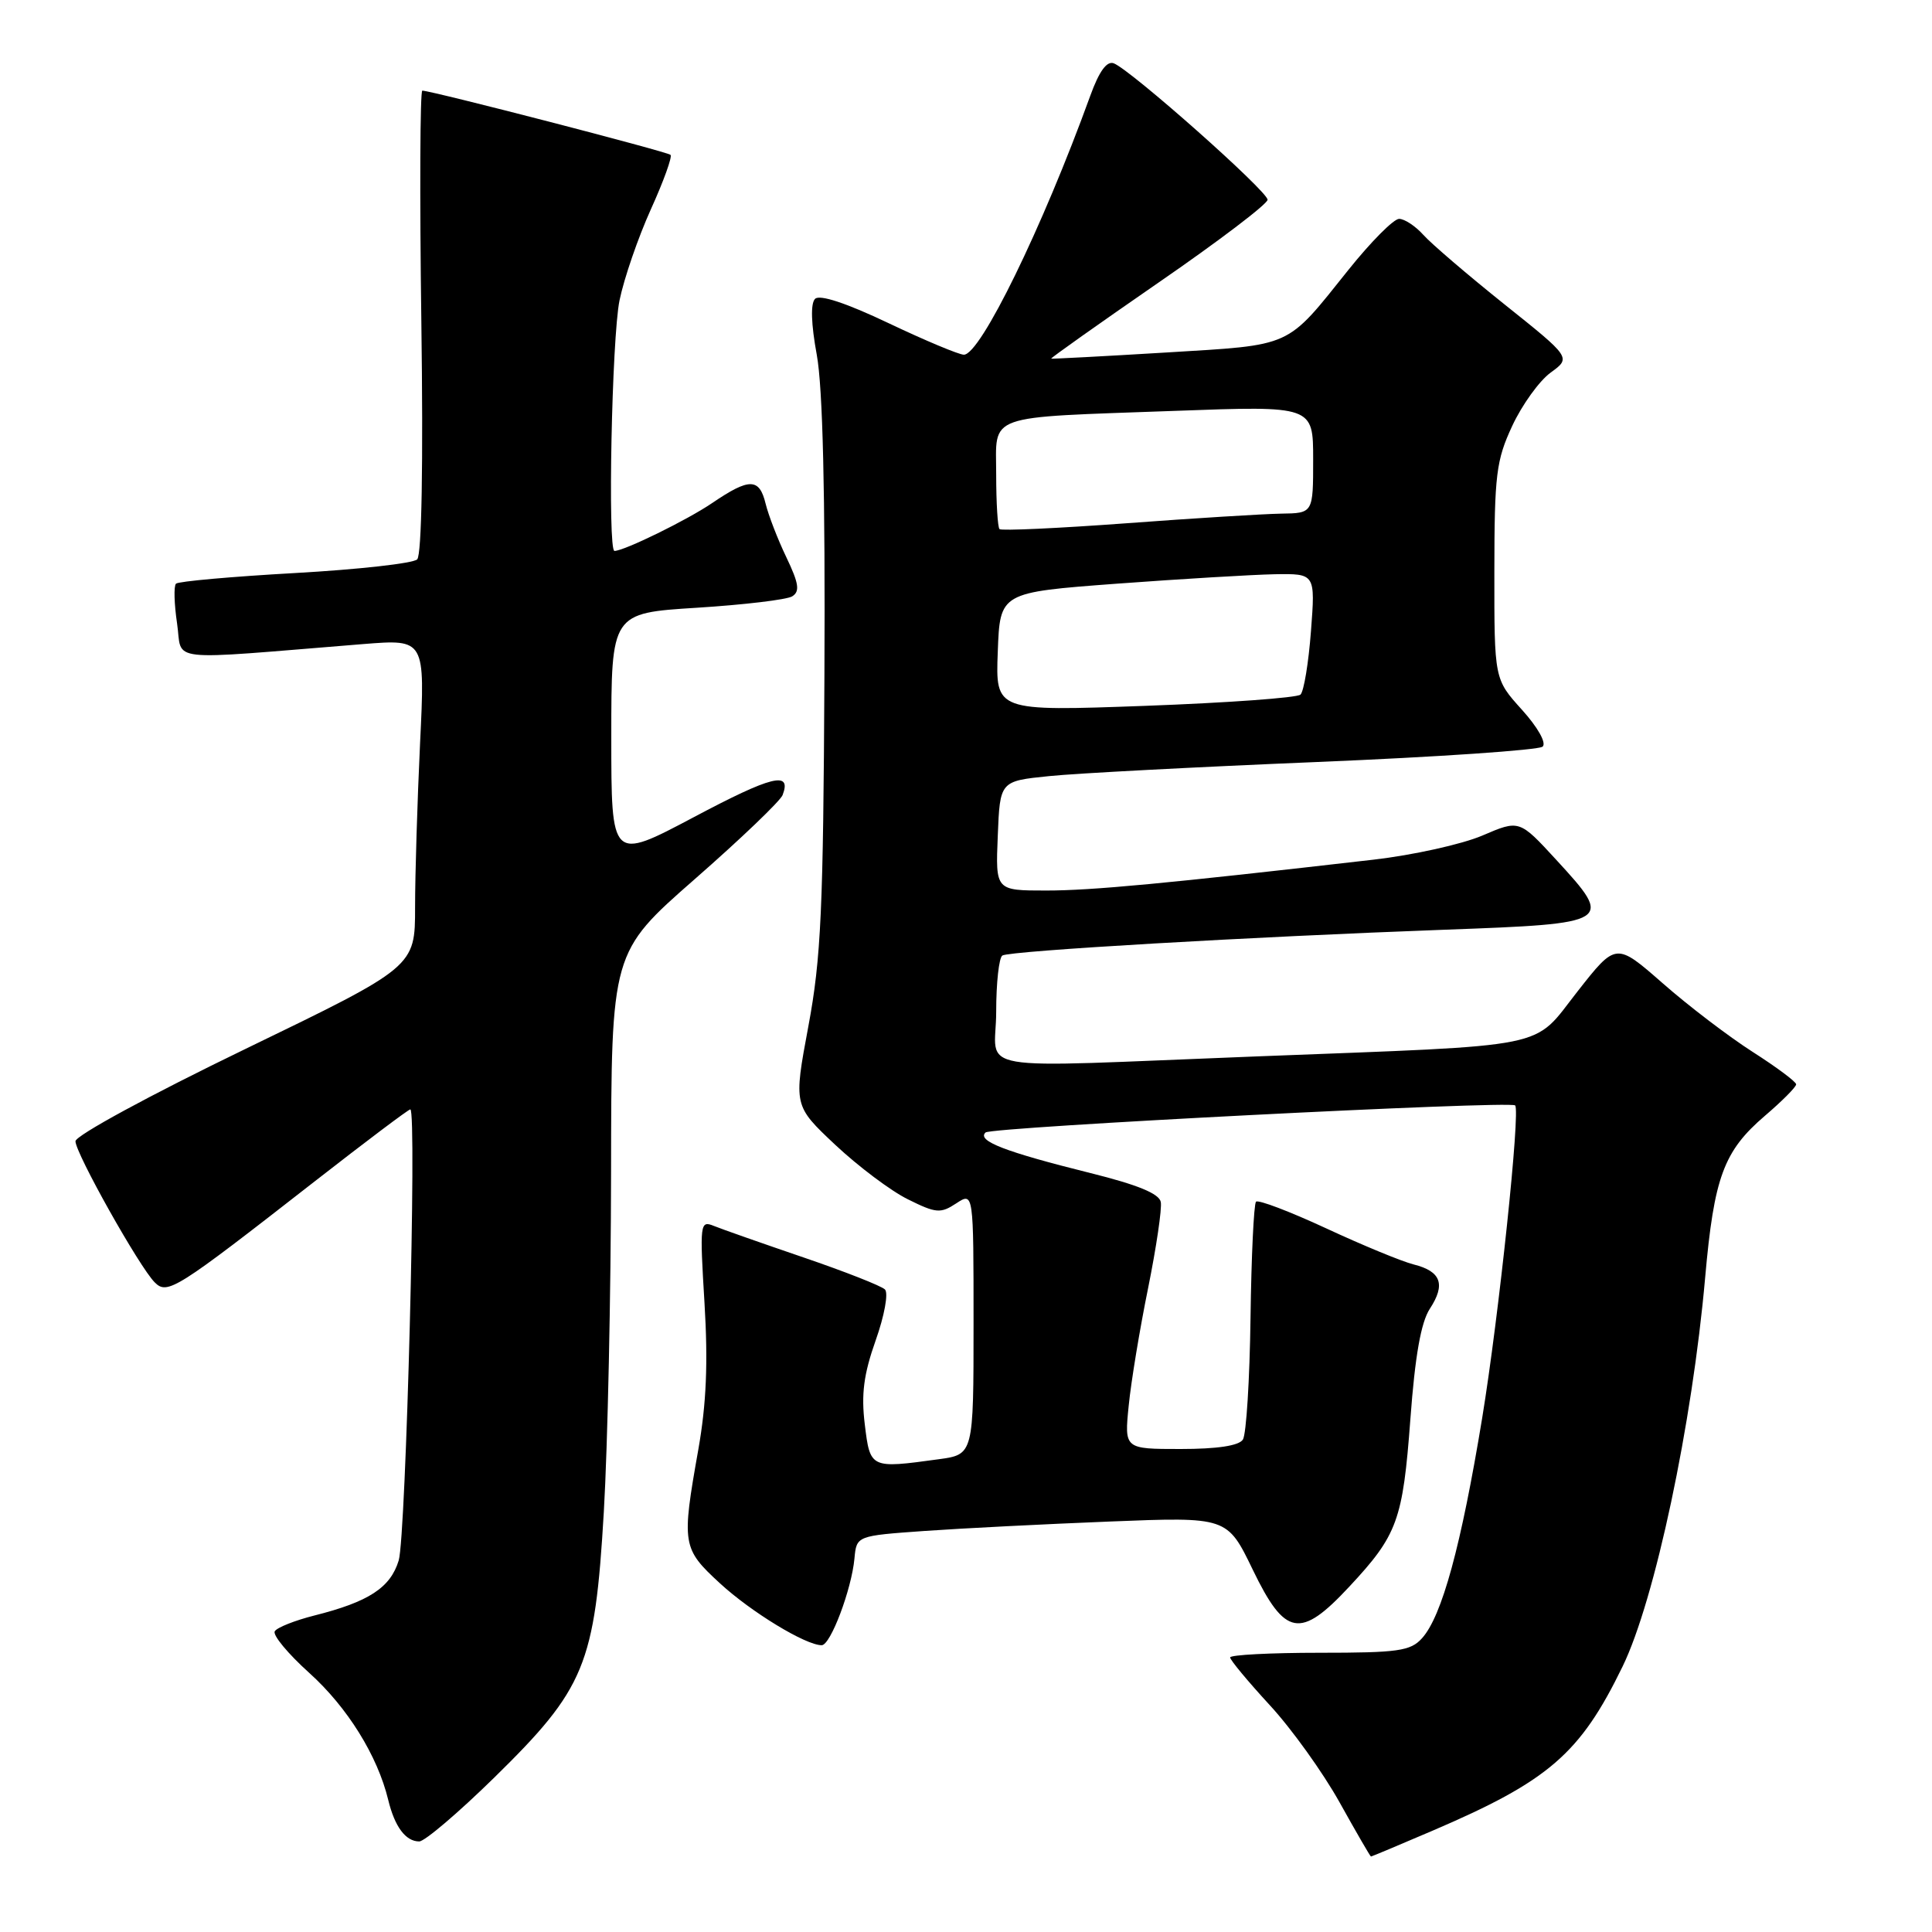 <?xml version="1.0" encoding="UTF-8" standalone="no"?>
<!DOCTYPE svg PUBLIC "-//W3C//DTD SVG 1.1//EN" "http://www.w3.org/Graphics/SVG/1.1/DTD/svg11.dtd" >
<svg xmlns="http://www.w3.org/2000/svg" xmlns:xlink="http://www.w3.org/1999/xlink" version="1.1" viewBox="0 0 256 256">
 <g >
 <path fill="currentColor"
d=" M 189.79 242.59 C 205.20 235.99 209.37 232.40 215.00 220.82 C 219.28 212.03 224.23 188.71 225.94 169.30 C 227.12 155.98 228.39 152.53 233.87 147.84 C 236.14 145.90 238.00 144.03 238.00 143.68 C 238.00 143.34 235.41 141.41 232.25 139.39 C 229.09 137.37 223.72 133.28 220.32 130.29 C 214.13 124.87 214.13 124.87 209.03 131.37 C 202.95 139.10 206.24 138.44 166.50 139.98 C 127.51 141.49 132.00 142.26 132.00 134.06 C 132.00 130.24 132.37 126.89 132.82 126.61 C 133.83 125.99 165.76 124.13 191.49 123.19 C 213.68 122.38 213.87 122.26 206.21 113.93 C 201.32 108.61 201.32 108.61 196.41 110.72 C 193.71 111.87 187.22 113.31 182.00 113.91 C 154.37 117.09 144.68 118.00 138.61 118.00 C 131.91 118.00 131.91 118.00 132.21 110.75 C 132.50 103.50 132.50 103.50 139.00 102.84 C 142.57 102.47 158.55 101.63 174.50 100.97 C 190.45 100.31 203.91 99.39 204.41 98.93 C 204.93 98.44 203.77 96.38 201.66 94.04 C 198.00 89.99 198.00 89.99 198.01 75.75 C 198.02 62.88 198.25 61.01 200.38 56.43 C 201.68 53.64 203.97 50.46 205.47 49.37 C 208.19 47.39 208.19 47.39 199.34 40.32 C 194.48 36.43 189.64 32.29 188.60 31.12 C 187.55 29.95 186.10 29.00 185.39 29.00 C 184.67 29.00 181.65 32.04 178.68 35.75 C 170.32 46.19 171.45 45.67 154.50 46.71 C 146.25 47.21 139.40 47.57 139.29 47.52 C 139.17 47.46 145.57 42.93 153.50 37.45 C 161.44 31.98 167.94 27.04 167.96 26.47 C 168.00 25.37 149.84 9.26 147.58 8.39 C 146.66 8.04 145.64 9.45 144.47 12.68 C 138.12 30.19 129.91 47.00 127.72 47.00 C 127.07 47.00 122.58 45.12 117.74 42.82 C 112.15 40.16 108.61 38.99 108.00 39.60 C 107.39 40.21 107.47 42.91 108.23 47.03 C 109.02 51.37 109.36 65.33 109.24 89.50 C 109.09 120.51 108.80 126.96 107.11 136.00 C 105.15 146.50 105.15 146.50 110.68 151.70 C 113.72 154.55 118.05 157.81 120.31 158.92 C 124.03 160.77 124.63 160.82 126.71 159.45 C 129.00 157.95 129.00 157.95 129.00 175.34 C 129.00 192.73 129.00 192.73 124.36 193.36 C 115.33 194.60 115.30 194.59 114.59 188.75 C 114.10 184.74 114.44 182.11 116.03 177.61 C 117.19 174.34 117.74 171.34 117.26 170.86 C 116.79 170.39 111.93 168.48 106.45 166.61 C 100.98 164.74 95.64 162.87 94.59 162.44 C 92.75 161.69 92.71 162.10 93.35 172.66 C 93.83 180.58 93.60 186.02 92.53 192.08 C 90.30 204.64 90.39 205.19 95.40 209.80 C 99.54 213.61 106.75 218.00 108.88 218.00 C 110.05 218.00 112.84 210.61 113.22 206.50 C 113.50 203.50 113.50 203.50 122.50 202.86 C 127.45 202.51 138.50 201.95 147.05 201.61 C 162.61 200.99 162.61 200.99 166.00 208.00 C 170.28 216.85 172.30 217.21 178.78 210.25 C 185.18 203.39 185.88 201.46 186.88 188.07 C 187.50 179.65 188.29 175.21 189.46 173.42 C 191.58 170.18 190.95 168.46 187.33 167.55 C 185.77 167.16 180.56 165.01 175.74 162.77 C 170.91 160.53 166.73 158.94 166.43 159.23 C 166.14 159.53 165.81 166.46 165.70 174.63 C 165.59 182.81 165.14 190.06 164.69 190.75 C 164.16 191.57 161.29 192.00 156.43 192.00 C 148.98 192.00 148.98 192.00 149.56 186.25 C 149.87 183.09 151.03 176.08 152.13 170.68 C 153.22 165.28 153.98 160.15 153.81 159.27 C 153.60 158.16 150.73 156.99 144.50 155.44 C 133.17 152.62 129.41 151.17 130.59 150.06 C 131.35 149.34 199.99 145.83 200.76 146.47 C 201.49 147.08 198.60 174.44 196.40 187.87 C 193.61 204.84 191.06 214.17 188.42 217.08 C 186.90 218.77 185.25 219.00 174.85 219.00 C 168.33 219.00 163.00 219.28 163.00 219.62 C 163.00 219.96 165.36 222.80 168.25 225.94 C 171.14 229.07 175.30 234.87 177.50 238.82 C 179.70 242.77 181.57 246.00 181.66 246.00 C 181.75 246.00 185.41 244.47 189.79 242.59 Z  M 65.45 235.58 C 77.54 223.73 78.82 220.63 80.01 200.32 C 80.52 191.62 80.95 171.38 80.97 155.34 C 81.00 126.18 81.00 126.18 92.07 116.48 C 98.16 111.15 103.39 106.14 103.70 105.35 C 104.93 102.12 102.29 102.78 91.91 108.29 C 81.00 114.07 81.00 114.07 81.00 97.66 C 81.00 81.24 81.00 81.24 92.33 80.53 C 98.57 80.14 104.26 79.46 104.97 79.02 C 106.01 78.37 105.86 77.32 104.20 73.85 C 103.05 71.46 101.82 68.26 101.45 66.75 C 100.62 63.32 99.31 63.30 94.39 66.64 C 91.06 68.91 82.70 73.00 81.42 73.00 C 80.50 73.00 81.07 44.75 82.09 39.80 C 82.69 36.88 84.56 31.46 86.24 27.74 C 87.93 24.02 89.10 20.77 88.85 20.52 C 88.43 20.10 57.23 12.03 55.96 12.01 C 55.66 12.00 55.60 25.76 55.83 42.58 C 56.09 61.49 55.88 73.52 55.28 74.12 C 54.75 74.65 47.47 75.46 39.10 75.93 C 30.74 76.40 23.64 77.03 23.32 77.34 C 23.01 77.65 23.08 80.02 23.46 82.59 C 24.25 87.83 21.32 87.50 48.16 85.34 C 56.33 84.69 56.33 84.69 55.66 98.50 C 55.30 106.10 55.00 115.87 55.00 120.21 C 55.00 128.11 55.00 128.11 32.50 139.00 C 19.91 145.09 10.00 150.47 10.00 151.22 C 10.00 152.80 18.46 167.88 20.50 169.92 C 22.18 171.61 23.27 170.92 41.71 156.53 C 48.43 151.29 54.12 147.00 54.37 147.00 C 55.26 147.00 53.80 203.59 52.83 206.77 C 51.73 210.38 48.87 212.25 41.63 214.07 C 39.07 214.72 36.71 215.65 36.41 216.15 C 36.10 216.65 38.16 219.13 40.98 221.67 C 46.03 226.22 50.02 232.63 51.44 238.49 C 52.30 242.05 53.75 244.00 55.55 244.00 C 56.27 244.00 60.72 240.21 65.45 235.58 Z  M 132.21 86.37 C 132.50 78.50 132.50 78.50 148.00 77.34 C 156.53 76.71 165.93 76.15 168.89 76.09 C 174.29 76.00 174.29 76.00 173.71 83.63 C 173.39 87.83 172.77 91.61 172.32 92.04 C 171.87 92.46 162.59 93.13 151.71 93.53 C 131.91 94.25 131.91 94.25 132.21 86.37 Z  M 132.44 70.11 C 132.20 69.87 132.00 66.63 132.00 62.91 C 132.00 54.73 130.21 55.37 155.75 54.44 C 174.00 53.77 174.00 53.77 174.00 60.88 C 174.00 68.00 174.00 68.00 169.75 68.06 C 167.41 68.10 158.16 68.67 149.19 69.34 C 140.22 70.00 132.68 70.35 132.44 70.11 Z "/>
</g>
</svg>